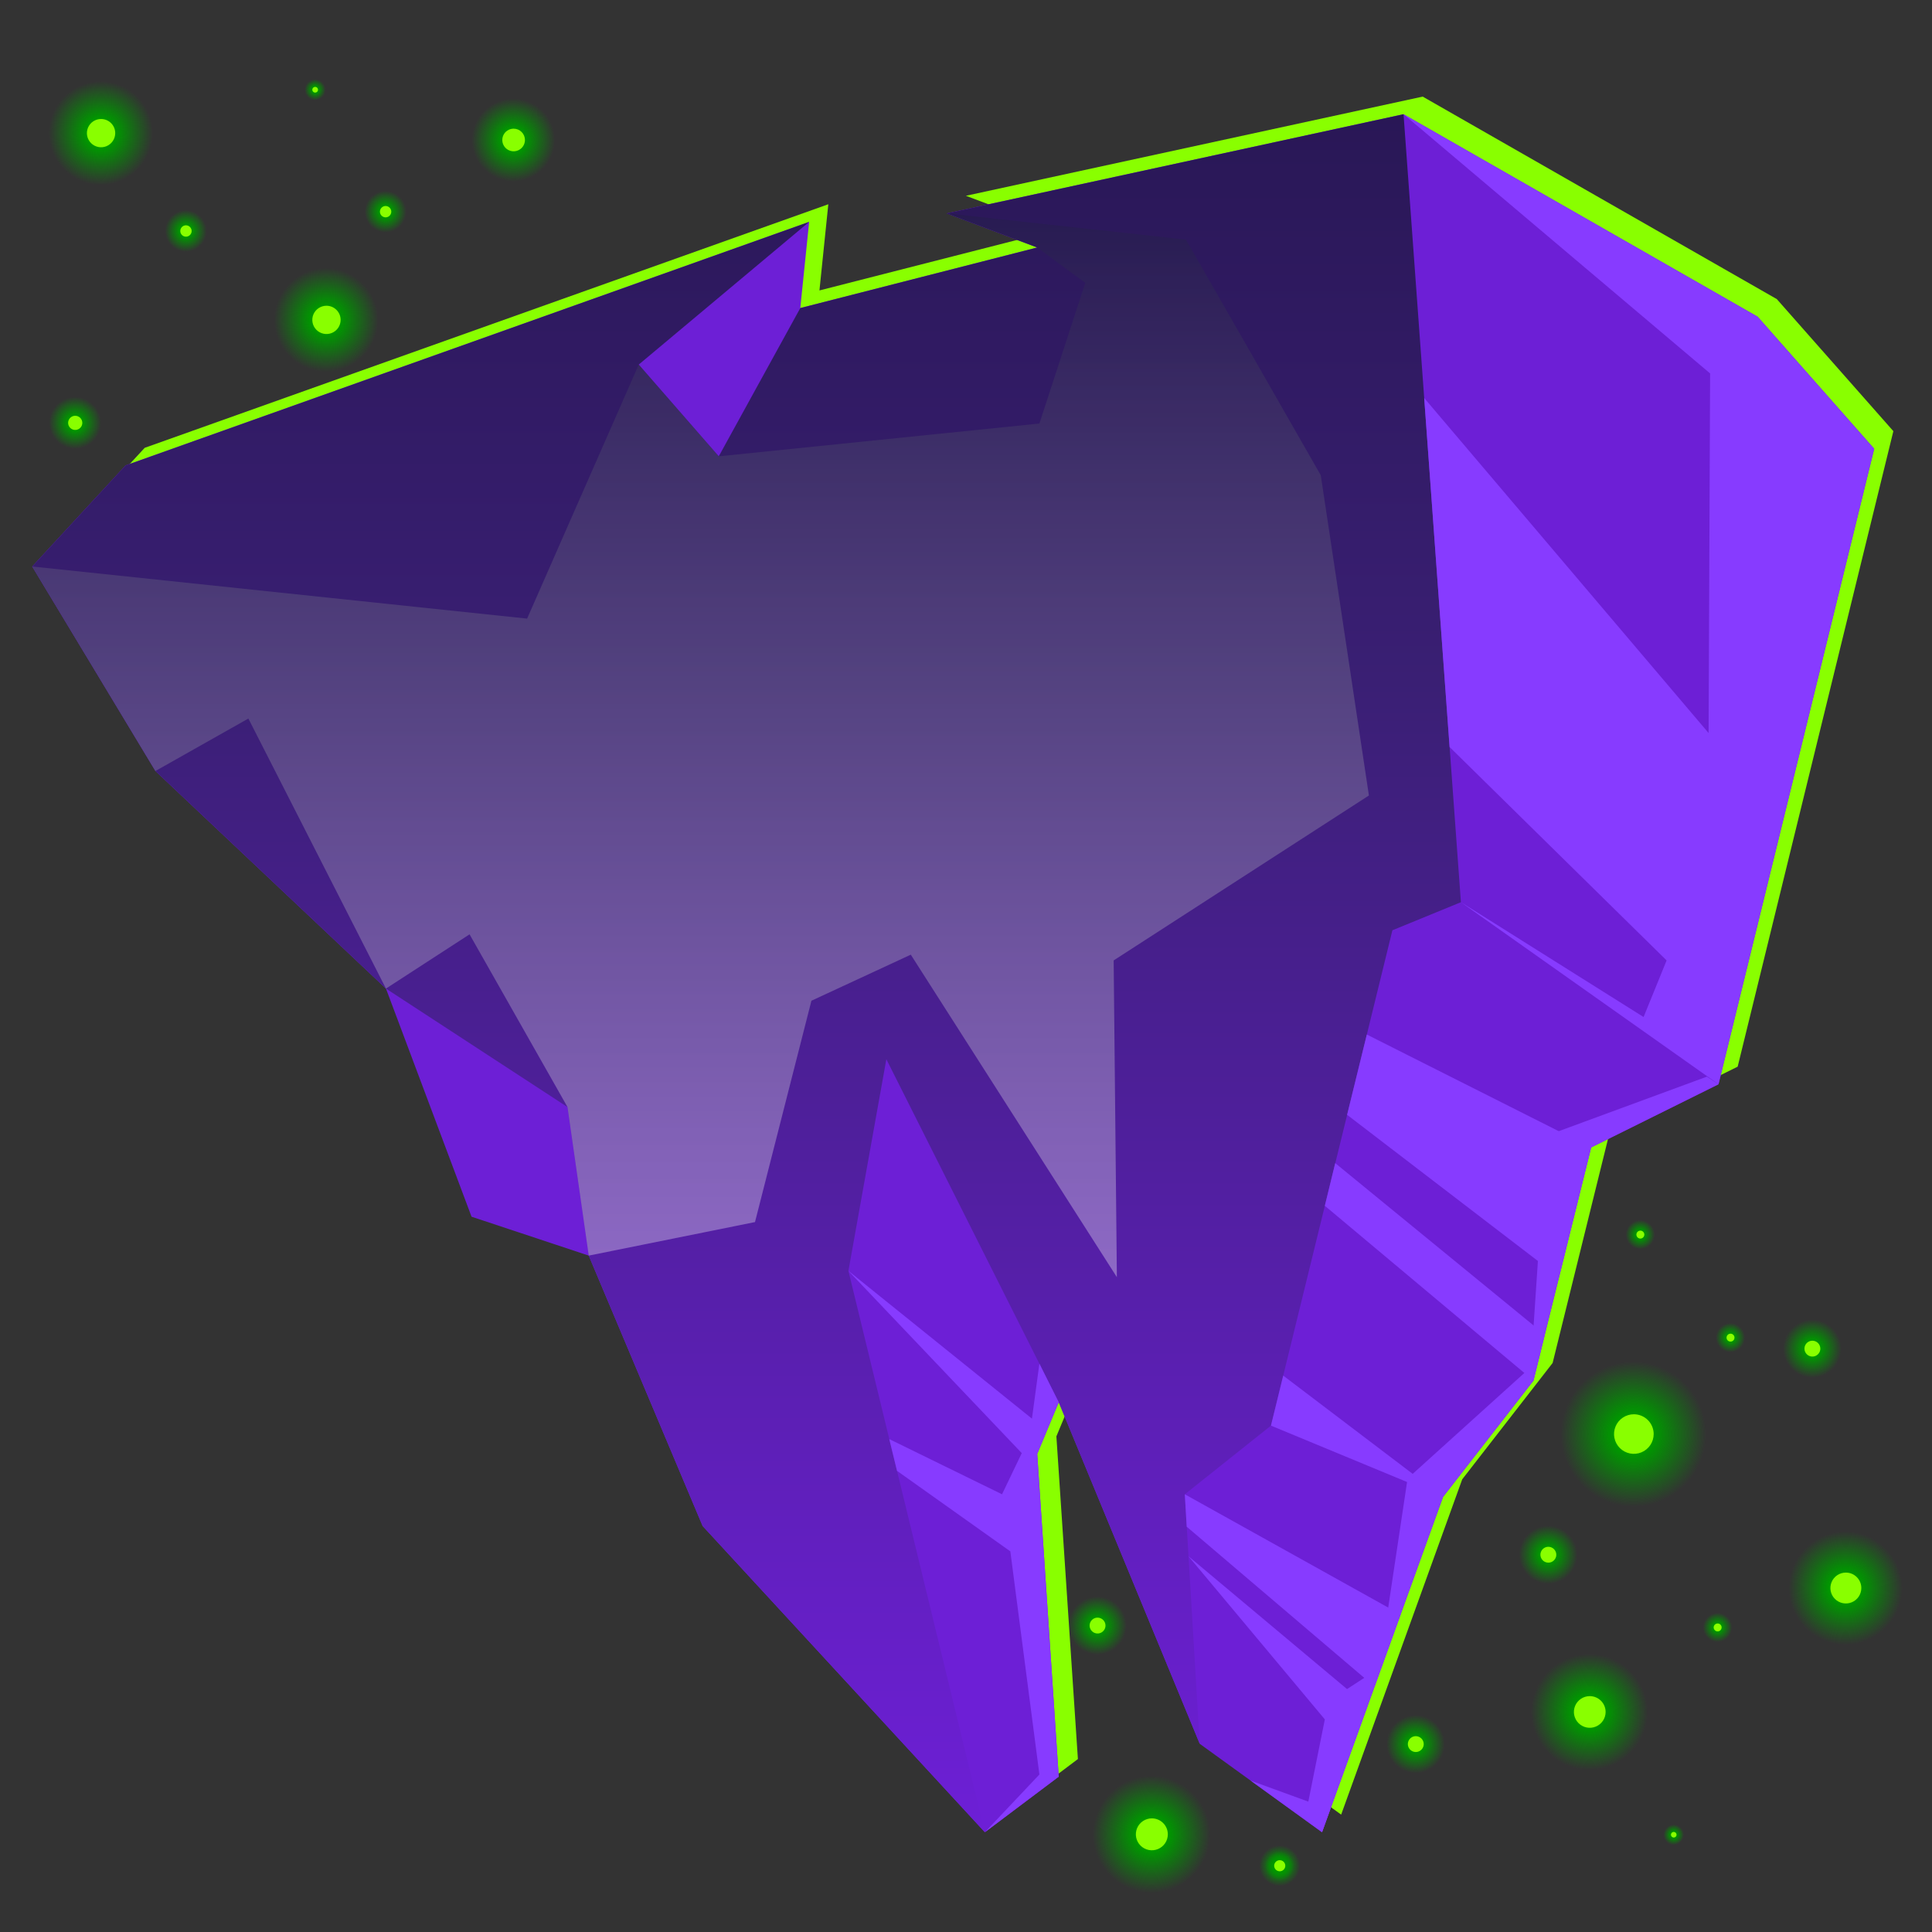 <svg width="300" height="300" viewBox="0 0 300 300" fill="none" xmlns="http://www.w3.org/2000/svg">
<rect x="0" y="0" width="300" height="300" fill="#333333" stroke="none"/>
<path d="M22.466 69.54L128.621 31.717L127.243 45.1L164.035 35.696L149.984 30.401L220.915 15L275.905 46.445L294 66.951L269.824 165.631L250.044 175.43L241.091 211.644L227.054 229.706L208.255 281.774L189.281 268.041L167.376 215.007L164.035 223.037L167.376 273.145L155.903 281.774L112.078 234.226L94.393 192.221L76.195 186.195L62.906 150.771L27.11 116.986L7.975 85.233L22.466 69.54Z" fill="#89FF00"/>
<path d="M19.491 72.275L125.646 34.452L124.269 47.835L161.061 38.431L146.994 33.136L217.94 17.735L272.93 49.181L291.026 69.686L266.849 168.366L247.069 178.18L238.116 214.379L224.08 232.441L205.281 284.509L186.292 270.776L164.401 217.742L161.061 225.772L164.401 275.88L152.929 284.509L109.104 236.961L91.419 194.97L73.221 188.93L59.931 153.506L24.136 119.721L5 87.968L19.491 72.275Z" fill="#6D1FD6"/>
<path d="M217.94 17.735L226.849 140.094L216.211 144.453L197.354 221.37L183.977 232.032L186.292 270.776L164.401 217.742L137.632 164.475L131.742 197.34L152.929 284.509L109.104 236.961L91.419 194.97L88.122 171.905L59.931 153.506L24.136 119.721L5 87.968L19.491 72.275L125.646 34.452L99.184 56.61L111.609 70.856L124.269 47.835L161.061 38.431L146.994 33.136L217.94 17.735Z" fill="url(#paint0_linear_8_75054)"/>
<path d="M217.94 17.735L265.545 57.985L265.311 113.826L221.149 61.803L225.09 115.991L258.79 149.133L255.215 157.923L226.849 140.094L266.849 168.366L291.025 69.686L272.93 49.181L217.94 17.735Z" fill="#873BFF"/>
<path style="mix-blend-mode:multiply" opacity="0.33" d="M5 87.968L81.851 96.056L99.184 56.61L111.609 70.856L161.398 65.766L168.518 43.93L161.06 38.43L146.994 33.136L184.152 37.202L205.09 73.796L212.563 123.523L172.929 149.133L173.427 198.319L141.427 148.241L125.998 155.393L117.236 189.763L91.419 194.97L88.122 171.905L72.913 145.082L59.931 153.506L38.568 111.574L24.136 119.72L5 87.968Z" fill="url(#paint1_linear_8_75054)"/>
<path d="M247.069 178.18L212.24 160.643L209.178 173.105L242.087 198.319L247.069 178.18Z" fill="#873BFF"/>
<path d="M239.874 207.241L207.332 180.608L205.72 187.233L238.116 214.379L239.874 207.241Z" fill="#873BFF"/>
<path d="M224.08 232.442L197.354 221.37L199.259 213.604L224.08 232.442Z" fill="#873BFF"/>
<path d="M183.977 232.032L217.486 250.694L213.442 261.898L184.27 237.063L183.977 232.032Z" fill="#873BFF"/>
<path d="M184.548 241.656L212.343 264.94L205.281 284.509L194.204 276.494L203.156 279.756L205.72 266.987L184.548 241.656Z" fill="#873BFF"/>
<path d="M206.467 264.033L212.563 260.069L215.493 250.08L218.57 229.575L237.706 212.287L238.893 194.488L238.424 176.98L265.047 167.181L266.849 168.366L247.069 178.18L242.087 198.319L239.874 207.241L238.116 214.379L224.079 232.441L213.442 261.898L205.281 284.509L206.467 264.033Z" fill="#873BFF"/>
<path d="M161.397 211.746L164.401 217.742L161.06 225.772L164.401 275.88L152.929 284.509L161.397 275.543L156.885 240.895L139.287 228.39L138.086 223.461L155.595 232.032L158.658 225.64L131.741 197.339L160.24 220.287L161.397 211.746Z" fill="#873BFF"/>
<path d="M86.047 23.142C86.833 19.663 84.645 16.206 81.159 15.421C77.673 14.636 74.21 16.821 73.424 20.3C72.637 23.78 74.826 27.237 78.312 28.022C81.798 28.806 85.261 26.622 86.047 23.142Z" fill="url(#paint2_radial_8_75054)" style="mix-blend-mode:screen"/>
<path d="M81.513 21.737C81.513 22.084 81.41 22.423 81.217 22.712C81.023 23 80.749 23.225 80.428 23.358C80.107 23.491 79.753 23.526 79.412 23.458C79.072 23.39 78.758 23.223 78.513 22.978C78.267 22.732 78.099 22.42 78.032 22.079C77.964 21.739 77.999 21.386 78.132 21.066C78.265 20.745 78.49 20.471 78.779 20.279C79.068 20.086 79.408 19.983 79.755 19.983C80.222 19.983 80.668 20.168 80.998 20.497C81.328 20.826 81.513 21.272 81.513 21.737Z" fill="#89FF00"/>
<path d="M58.559 51.428C59.541 47.078 56.806 42.757 52.449 41.776C48.091 40.795 43.762 43.526 42.779 47.875C41.797 52.225 44.532 56.546 48.89 57.527C53.247 58.508 57.576 55.777 58.559 51.428Z" fill="url(#paint3_radial_8_75054)" style="mix-blend-mode:screen"/>
<path d="M52.891 49.672C52.891 50.105 52.762 50.529 52.521 50.89C52.279 51.25 51.936 51.532 51.535 51.697C51.133 51.864 50.692 51.907 50.266 51.822C49.84 51.738 49.448 51.529 49.141 51.222C48.834 50.915 48.624 50.525 48.539 50.099C48.455 49.674 48.498 49.233 48.664 48.832C48.831 48.432 49.112 48.089 49.474 47.848C49.835 47.607 50.26 47.478 50.694 47.478C51.277 47.478 51.836 47.71 52.248 48.121C52.66 48.532 52.891 49.09 52.891 49.672Z" fill="#89FF00"/>
<path d="M264.715 225.138C266.091 219.049 262.261 212.999 256.161 211.626C250.061 210.253 244 214.076 242.624 220.165C241.248 226.254 245.078 232.304 251.178 233.677C257.279 235.051 263.339 231.228 264.715 225.138Z" fill="url(#paint4_radial_8_75054)" style="mix-blend-mode:screen"/>
<path d="M256.781 222.679C256.781 223.287 256.6 223.88 256.262 224.385C255.924 224.89 255.444 225.283 254.882 225.516C254.32 225.748 253.701 225.809 253.105 225.691C252.508 225.572 251.96 225.28 251.53 224.85C251.1 224.421 250.807 223.874 250.688 223.278C250.57 222.683 250.63 222.065 250.863 221.504C251.096 220.943 251.49 220.464 251.996 220.127C252.502 219.789 253.097 219.609 253.705 219.609C254.521 219.609 255.303 219.933 255.88 220.508C256.456 221.084 256.781 221.865 256.781 222.679Z" fill="#89FF00"/>
<path d="M295.213 248.506C296.286 243.756 293.299 239.037 288.541 237.966C283.783 236.895 279.055 239.877 277.982 244.626C276.909 249.376 279.896 254.095 284.655 255.166C289.413 256.237 294.14 253.255 295.213 248.506Z" fill="url(#paint5_radial_8_75054)" style="mix-blend-mode:screen"/>
<path d="M289.024 246.588C289.024 247.061 288.883 247.524 288.62 247.918C288.356 248.312 287.982 248.619 287.543 248.8C287.105 248.981 286.622 249.029 286.157 248.936C285.692 248.844 285.264 248.616 284.929 248.281C284.593 247.946 284.365 247.519 284.272 247.055C284.18 246.59 284.227 246.109 284.409 245.671C284.59 245.234 284.898 244.86 285.292 244.596C285.687 244.333 286.151 244.193 286.625 244.193C287.261 244.193 287.872 244.445 288.321 244.894C288.771 245.343 289.024 245.952 289.024 246.588Z" fill="#89FF00"/>
<path d="M255.666 267.799C256.766 262.928 253.703 258.088 248.822 256.989C243.942 255.891 239.094 258.949 237.993 263.82C236.892 268.692 239.956 273.532 244.836 274.63C249.717 275.729 254.565 272.671 255.666 267.799Z" fill="url(#paint6_radial_8_75054)" style="mix-blend-mode:screen"/>
<path d="M249.318 265.832C249.318 266.318 249.174 266.793 248.903 267.197C248.633 267.6 248.249 267.915 247.799 268.101C247.35 268.287 246.855 268.336 246.377 268.241C245.9 268.146 245.462 267.912 245.118 267.569C244.774 267.225 244.539 266.788 244.444 266.311C244.349 265.835 244.398 265.341 244.584 264.892C244.77 264.443 245.086 264.06 245.491 263.79C245.895 263.52 246.371 263.376 246.858 263.376C247.51 263.376 248.136 263.635 248.597 264.095C249.059 264.556 249.318 265.181 249.318 265.832Z" fill="#89FF00"/>
<path d="M224.248 271.805C224.798 269.369 223.266 266.949 220.826 266.4C218.386 265.85 215.962 267.379 215.411 269.815C214.861 272.251 216.393 274.671 218.833 275.22C221.273 275.769 223.697 274.24 224.248 271.805Z" fill="url(#paint7_radial_8_75054)" style="mix-blend-mode:screen"/>
<path d="M221.074 270.821C221.074 271.064 221.002 271.301 220.866 271.503C220.731 271.705 220.539 271.863 220.314 271.955C220.09 272.048 219.842 272.073 219.604 272.025C219.365 271.978 219.146 271.861 218.974 271.689C218.802 271.518 218.684 271.299 218.637 271.06C218.589 270.822 218.614 270.575 218.707 270.351C218.8 270.127 218.958 269.935 219.16 269.8C219.362 269.665 219.6 269.593 219.844 269.593C220.17 269.593 220.483 269.722 220.713 269.953C220.944 270.183 221.074 270.495 221.074 270.821Z" fill="#89FF00"/>
<path d="M174.833 253.4C175.383 250.964 173.851 248.544 171.411 247.995C168.971 247.445 166.547 248.975 165.996 251.41C165.446 253.846 166.978 256.266 169.418 256.815C171.858 257.364 174.283 255.835 174.833 253.4Z" fill="url(#paint8_radial_8_75054)" style="mix-blend-mode:screen"/>
<path d="M171.659 252.416C171.659 252.659 171.587 252.896 171.452 253.098C171.316 253.3 171.124 253.458 170.9 253.551C170.675 253.644 170.427 253.668 170.189 253.62C169.95 253.573 169.731 253.456 169.559 253.284C169.387 253.113 169.27 252.894 169.222 252.656C169.175 252.417 169.199 252.17 169.292 251.946C169.385 251.722 169.543 251.53 169.745 251.395C169.948 251.26 170.185 251.188 170.429 251.188C170.755 251.188 171.068 251.317 171.299 251.548C171.529 251.778 171.659 252.09 171.659 252.416Z" fill="#89FF00"/>
<path d="M270.916 208.2C271.192 206.982 270.426 205.772 269.206 205.497C267.986 205.223 266.773 205.987 266.498 207.205C266.223 208.423 266.989 209.633 268.209 209.908C269.429 210.182 270.641 209.418 270.916 208.2Z" fill="url(#paint9_radial_8_75054)" style="mix-blend-mode:screen"/>
<path d="M269.329 207.708C269.329 207.829 269.293 207.948 269.226 208.049C269.158 208.15 269.062 208.229 268.95 208.275C268.837 208.322 268.714 208.334 268.594 208.31C268.475 208.287 268.365 208.228 268.279 208.142C268.193 208.056 268.135 207.947 268.111 207.828C268.087 207.709 268.099 207.585 268.146 207.473C268.193 207.361 268.271 207.265 268.373 207.197C268.474 207.13 268.593 207.094 268.714 207.094C268.877 207.094 269.034 207.159 269.149 207.274C269.265 207.389 269.329 207.545 269.329 207.708Z" fill="#89FF00"/>
<path d="M200.916 290.2C201.192 288.982 200.426 287.772 199.206 287.497C197.986 287.223 196.773 287.987 196.498 289.205C196.223 290.423 196.989 291.633 198.209 291.908C199.429 292.182 200.641 291.418 200.916 290.2Z" fill="url(#paint10_radial_8_75054)" style="mix-blend-mode:screen"/>
<path d="M199.329 289.708C199.329 289.829 199.293 289.948 199.226 290.049C199.158 290.15 199.062 290.229 198.95 290.275C198.837 290.322 198.714 290.334 198.594 290.31C198.475 290.287 198.365 290.228 198.279 290.142C198.193 290.056 198.135 289.947 198.111 289.828C198.087 289.709 198.099 289.585 198.146 289.473C198.193 289.361 198.271 289.265 198.373 289.197C198.474 289.13 198.593 289.094 198.714 289.094C198.877 289.094 199.034 289.159 199.149 289.274C199.265 289.389 199.329 289.545 199.329 289.708Z" fill="#89FF00"/>
<path d="M201.8 290.399C202.185 288.694 201.113 287 199.405 286.615C197.697 286.231 196 287.301 195.615 289.006C195.23 290.711 196.302 292.405 198.01 292.79C199.718 293.174 201.415 292.104 201.8 290.399Z" fill="url(#paint11_radial_8_75054)" style="mix-blend-mode:screen"/>
<path d="M199.579 289.71C199.579 289.88 199.528 290.046 199.433 290.188C199.339 290.329 199.204 290.439 199.047 290.504C198.89 290.569 198.716 290.586 198.549 290.553C198.382 290.52 198.229 290.438 198.108 290.318C197.988 290.198 197.906 290.045 197.873 289.878C197.84 289.711 197.857 289.538 197.922 289.381C197.987 289.224 198.097 289.09 198.239 288.995C198.381 288.901 198.547 288.851 198.717 288.851C198.946 288.851 199.165 288.941 199.326 289.102C199.488 289.264 199.579 289.482 199.579 289.71Z" fill="#89FF00"/>
<path d="M268.916 253.2C269.192 251.982 268.426 250.772 267.206 250.497C265.986 250.223 264.773 250.987 264.498 252.205C264.223 253.423 264.989 254.633 266.209 254.908C267.429 255.182 268.641 254.418 268.916 253.2Z" fill="url(#paint12_radial_8_75054)" style="mix-blend-mode:screen"/>
<path d="M267.329 252.708C267.329 252.829 267.293 252.948 267.226 253.049C267.158 253.15 267.062 253.229 266.95 253.275C266.837 253.322 266.714 253.334 266.594 253.31C266.475 253.287 266.365 253.228 266.279 253.142C266.193 253.056 266.135 252.947 266.111 252.828C266.087 252.709 266.099 252.585 266.146 252.473C266.193 252.361 266.271 252.265 266.373 252.197C266.474 252.13 266.593 252.094 266.714 252.094C266.877 252.094 267.034 252.159 267.149 252.274C267.265 252.389 267.329 252.545 267.329 252.708Z" fill="#89FF00"/>
<path d="M256.916 192.2C257.192 190.982 256.426 189.772 255.206 189.497C253.986 189.223 252.773 189.987 252.498 191.205C252.223 192.423 252.989 193.633 254.209 193.908C255.429 194.182 256.641 193.418 256.916 192.2Z" fill="url(#paint13_radial_8_75054)" style="mix-blend-mode:screen"/>
<path d="M255.329 191.708C255.329 191.829 255.293 191.948 255.226 192.049C255.158 192.15 255.062 192.229 254.95 192.275C254.837 192.322 254.714 192.334 254.594 192.31C254.475 192.287 254.365 192.228 254.279 192.142C254.193 192.056 254.135 191.947 254.111 191.828C254.087 191.709 254.099 191.585 254.146 191.473C254.193 191.361 254.271 191.265 254.373 191.197C254.474 191.13 254.593 191.094 254.714 191.094C254.877 191.094 255.034 191.159 255.149 191.274C255.265 191.389 255.329 191.545 255.329 191.708Z" fill="#89FF00"/>
<path d="M261.441 285.24C261.634 284.387 261.098 283.54 260.244 283.348C259.39 283.156 258.541 283.691 258.349 284.544C258.156 285.396 258.692 286.243 259.546 286.435C260.4 286.628 261.249 286.092 261.441 285.24Z" fill="url(#paint14_radial_8_75054)" style="mix-blend-mode:screen"/>
<path d="M260.331 284.896C260.331 284.981 260.305 285.064 260.258 285.134C260.211 285.205 260.144 285.26 260.065 285.293C259.986 285.325 259.9 285.334 259.816 285.317C259.733 285.301 259.656 285.26 259.596 285.199C259.535 285.139 259.494 285.063 259.478 284.979C259.461 284.896 259.47 284.81 259.502 284.731C259.535 284.653 259.59 284.585 259.661 284.538C259.732 284.491 259.815 284.466 259.9 284.466C260.014 284.466 260.124 284.511 260.205 284.592C260.285 284.672 260.331 284.782 260.331 284.896Z" fill="#89FF00"/>
<path d="M244.833 242.4C245.383 239.964 243.851 237.544 241.411 236.995C238.971 236.445 236.547 237.975 235.996 240.41C235.446 242.846 236.978 245.266 239.418 245.815C241.858 246.364 244.283 244.835 244.833 242.4Z" fill="url(#paint15_radial_8_75054)" style="mix-blend-mode:screen"/>
<path d="M241.659 241.416C241.659 241.659 241.587 241.896 241.452 242.098C241.316 242.3 241.124 242.458 240.9 242.551C240.675 242.644 240.427 242.668 240.189 242.62C239.95 242.573 239.731 242.456 239.559 242.284C239.387 242.113 239.27 241.894 239.222 241.656C239.175 241.417 239.199 241.17 239.292 240.946C239.385 240.722 239.543 240.53 239.745 240.395C239.948 240.26 240.185 240.188 240.429 240.188C240.755 240.188 241.068 240.317 241.299 240.548C241.529 240.778 241.659 241.09 241.659 241.416Z" fill="#89FF00"/>
<path d="M285.833 210.4C286.383 207.964 284.851 205.544 282.411 204.995C279.971 204.445 277.547 205.975 276.996 208.41C276.446 210.846 277.978 213.266 280.418 213.815C282.858 214.364 285.283 212.835 285.833 210.4Z" fill="url(#paint16_radial_8_75054)" style="mix-blend-mode:screen"/>
<path d="M282.659 209.416C282.659 209.659 282.587 209.896 282.452 210.098C282.316 210.3 282.124 210.458 281.9 210.551C281.675 210.644 281.427 210.668 281.189 210.62C280.95 210.573 280.731 210.456 280.559 210.284C280.387 210.113 280.27 209.894 280.222 209.656C280.175 209.417 280.199 209.17 280.292 208.946C280.385 208.722 280.543 208.53 280.745 208.395C280.948 208.26 281.185 208.188 281.429 208.188C281.755 208.188 282.068 208.317 282.299 208.548C282.529 208.778 282.659 209.09 282.659 209.416Z" fill="#89FF00"/>
<path d="M187.737 286.815C188.846 281.905 185.758 277.026 180.838 275.919C175.919 274.811 171.032 277.894 169.923 282.805C168.813 287.715 171.901 292.593 176.821 293.701C181.74 294.808 186.627 291.726 187.737 286.815Z" fill="url(#paint17_radial_8_75054)" style="mix-blend-mode:screen"/>
<path d="M181.338 284.832C181.338 285.322 181.193 285.801 180.92 286.208C180.648 286.615 180.26 286.932 179.807 287.12C179.354 287.307 178.855 287.356 178.374 287.26C177.893 287.165 177.451 286.929 177.104 286.583C176.757 286.237 176.521 285.796 176.425 285.315C176.33 284.835 176.379 284.337 176.566 283.885C176.754 283.432 177.072 283.046 177.48 282.774C177.888 282.502 178.367 282.357 178.858 282.357C179.516 282.357 180.147 282.617 180.612 283.082C181.077 283.546 181.338 284.176 181.338 284.832Z" fill="#89FF00"/>
<path d="M23.559 22.428C24.541 18.078 21.806 13.757 17.449 12.776C13.091 11.795 8.762 14.526 7.779 18.875C6.797 23.225 9.532 27.546 13.89 28.527C18.247 29.508 22.576 26.777 23.559 22.428Z" fill="url(#paint18_radial_8_75054)" style="mix-blend-mode:screen"/>
<path d="M17.891 20.672C17.891 21.105 17.762 21.529 17.521 21.89C17.279 22.25 16.936 22.532 16.535 22.698C16.134 22.863 15.692 22.907 15.266 22.822C14.839 22.738 14.448 22.529 14.141 22.222C13.834 21.915 13.624 21.525 13.54 21.099C13.455 20.674 13.498 20.233 13.665 19.832C13.831 19.432 14.112 19.089 14.474 18.848C14.835 18.607 15.26 18.479 15.694 18.479C16.277 18.479 16.836 18.71 17.248 19.121C17.66 19.532 17.891 20.09 17.891 20.672Z" fill="#89FF00"/>
<path d="M15.614 66.54C16.105 64.365 14.737 62.204 12.559 61.714C10.38 61.224 8.216 62.589 7.724 64.763C7.233 66.938 8.601 69.099 10.779 69.589C12.958 70.08 15.123 68.715 15.614 66.54Z" fill="url(#paint19_radial_8_75054)" style="mix-blend-mode:screen"/>
<path d="M12.78 65.662C12.78 65.878 12.716 66.09 12.595 66.271C12.474 66.451 12.303 66.592 12.102 66.675C11.901 66.758 11.68 66.779 11.467 66.737C11.254 66.695 11.058 66.59 10.905 66.437C10.751 66.284 10.646 66.088 10.604 65.876C10.562 65.663 10.584 65.442 10.667 65.242C10.75 65.042 10.891 64.87 11.071 64.75C11.252 64.629 11.464 64.565 11.681 64.565C11.973 64.565 12.252 64.681 12.458 64.886C12.664 65.092 12.78 65.371 12.78 65.662Z" fill="#89FF00"/>
<path d="M63.023 33.571C63.417 31.831 62.322 30.103 60.579 29.71C58.837 29.318 57.105 30.41 56.712 32.15C56.319 33.89 57.413 35.618 59.156 36.011C60.899 36.403 62.63 35.311 63.023 33.571Z" fill="url(#paint20_radial_8_75054)" style="mix-blend-mode:screen"/>
<path d="M60.757 32.869C60.757 33.042 60.705 33.212 60.608 33.356C60.512 33.5 60.375 33.613 60.214 33.679C60.053 33.745 59.877 33.763 59.706 33.729C59.536 33.695 59.379 33.611 59.256 33.489C59.133 33.366 59.05 33.21 59.016 33.04C58.982 32.87 58.999 32.693 59.066 32.533C59.132 32.373 59.245 32.236 59.39 32.139C59.534 32.043 59.704 31.991 59.878 31.991C60.111 31.991 60.334 32.084 60.499 32.248C60.664 32.413 60.757 32.636 60.757 32.869Z" fill="#89FF00"/>
<path d="M50.512 14.286C50.708 13.416 50.161 12.551 49.29 12.355C48.418 12.159 47.552 12.705 47.356 13.575C47.159 14.445 47.706 15.309 48.578 15.505C49.449 15.702 50.315 15.155 50.512 14.286Z" fill="url(#paint21_radial_8_75054)" style="mix-blend-mode:screen"/>
<path d="M49.378 13.934C49.378 14.021 49.352 14.106 49.304 14.178C49.256 14.25 49.187 14.306 49.107 14.339C49.027 14.373 48.938 14.381 48.853 14.364C48.768 14.348 48.69 14.306 48.628 14.244C48.567 14.183 48.525 14.105 48.508 14.02C48.491 13.935 48.5 13.847 48.533 13.766C48.566 13.686 48.623 13.618 48.695 13.57C48.767 13.521 48.852 13.496 48.939 13.496C49.055 13.496 49.167 13.542 49.25 13.624C49.332 13.706 49.378 13.818 49.378 13.934Z" fill="#89FF00"/>
<path d="M32.023 36.571C32.417 34.831 31.322 33.103 29.579 32.711C27.837 32.318 26.105 33.41 25.712 35.15C25.319 36.89 26.413 38.618 28.156 39.011C29.899 39.403 31.63 38.311 32.023 36.571Z" fill="url(#paint22_radial_8_75054)" style="mix-blend-mode:screen"/>
<path d="M29.757 35.869C29.757 36.042 29.705 36.212 29.608 36.356C29.512 36.5 29.375 36.613 29.214 36.679C29.053 36.745 28.877 36.763 28.706 36.729C28.536 36.695 28.379 36.611 28.256 36.489C28.134 36.366 28.05 36.21 28.016 36.04C27.982 35.87 27.999 35.693 28.066 35.533C28.132 35.373 28.245 35.236 28.39 35.139C28.534 35.043 28.704 34.991 28.878 34.991C29.111 34.991 29.334 35.084 29.499 35.248C29.664 35.413 29.757 35.636 29.757 35.869Z" fill="#89FF00"/>
<defs>
<linearGradient id="paint0_linear_8_75054" x1="115.917" y1="284.509" x2="115.917" y2="17.735" gradientUnits="userSpaceOnUse">
<stop stop-color="#6D1FD6"/>
<stop offset="0.21" stop-color="#5F1FBA"/>
<stop offset="0.67" stop-color="#3A1F74"/>
<stop offset="1" stop-color="#291756"/>
</linearGradient>
<linearGradient id="paint1_linear_8_75054" x1="108.781" y1="198.319" x2="108.781" y2="33.136" gradientUnits="userSpaceOnUse">
<stop stop-color="white"/>
<stop offset="0.15" stop-color="#E3E3E7"/>
<stop offset="0.47" stop-color="#9C9DAA"/>
<stop offset="0.95" stop-color="#2C2D49"/>
<stop offset="1" stop-color="#1E1F3D"/>
</linearGradient>
<radialGradient id="paint2_radial_8_75054" cx="0" cy="0" r="1" gradientUnits="userSpaceOnUse" gradientTransform="translate(79.718 21.743) scale(6.47 6.459)">
<stop stop-color="#00FF00"/>
<stop offset="0.1" stop-color="#00D700"/>
<stop offset="0.29" stop-color="#009700"/>
<stop offset="1" stop-color="#009700" stop-opacity="0"/>
</radialGradient>
<radialGradient id="paint3_radial_8_75054" cx="0" cy="0" r="1" gradientUnits="userSpaceOnUse" gradientTransform="translate(50.648 49.678) scale(8.088 8.073)">
<stop stop-color="#00FF00"/>
<stop offset="0.1" stop-color="#00D700"/>
<stop offset="0.29" stop-color="#009700"/>
<stop offset="1" stop-color="#009700" stop-opacity="0"/>
</radialGradient>
<radialGradient id="paint4_radial_8_75054" cx="0" cy="0" r="1" gradientUnits="userSpaceOnUse" gradientTransform="translate(253.639 222.689) scale(11.323 11.303)">
<stop stop-color="#00FF00"/>
<stop offset="0.1" stop-color="#00D700"/>
<stop offset="0.29" stop-color="#009700"/>
<stop offset="1" stop-color="#009700" stop-opacity="0"/>
</radialGradient>
<radialGradient id="paint5_radial_8_75054" cx="0" cy="0" r="1" gradientUnits="userSpaceOnUse" gradientTransform="translate(286.574 246.595) scale(8.832 8.816)">
<stop stop-color="#00FF00"/>
<stop offset="0.1" stop-color="#00D700"/>
<stop offset="0.29" stop-color="#009700"/>
<stop offset="1" stop-color="#009700" stop-opacity="0"/>
</radialGradient>
<radialGradient id="paint6_radial_8_75054" cx="0" cy="0" r="1" gradientUnits="userSpaceOnUse" gradientTransform="translate(246.805 265.84) scale(9.058 9.042)">
<stop stop-color="#00FF00"/>
<stop offset="0.1" stop-color="#00D700"/>
<stop offset="0.29" stop-color="#009700"/>
<stop offset="1" stop-color="#009700" stop-opacity="0"/>
</radialGradient>
<radialGradient id="paint7_radial_8_75054" cx="0" cy="0" r="1" gradientUnits="userSpaceOnUse" gradientTransform="translate(219.817 270.825) scale(4.529 4.521)">
<stop stop-color="#00FF00"/>
<stop offset="0.1" stop-color="#00D700"/>
<stop offset="0.29" stop-color="#009700"/>
<stop offset="1" stop-color="#009700" stop-opacity="0"/>
</radialGradient>
<radialGradient id="paint8_radial_8_75054" cx="0" cy="0" r="1" gradientUnits="userSpaceOnUse" gradientTransform="translate(170.403 252.42) scale(4.529 4.521)">
<stop stop-color="#00FF00"/>
<stop offset="0.1" stop-color="#00D700"/>
<stop offset="0.29" stop-color="#009700"/>
<stop offset="1" stop-color="#009700" stop-opacity="0"/>
</radialGradient>
<radialGradient id="paint9_radial_8_75054" cx="0" cy="0" r="1" gradientUnits="userSpaceOnUse" gradientTransform="translate(268.701 207.71) scale(2.265 2.26)">
<stop stop-color="#00FF00"/>
<stop offset="0.1" stop-color="#00D700"/>
<stop offset="0.29" stop-color="#009700"/>
<stop offset="1" stop-color="#009700" stop-opacity="0"/>
</radialGradient>
<radialGradient id="paint10_radial_8_75054" cx="0" cy="0" r="1" gradientUnits="userSpaceOnUse" gradientTransform="translate(198.701 289.71) scale(2.265 2.26)">
<stop stop-color="#00FF00"/>
<stop offset="0.1" stop-color="#00D700"/>
<stop offset="0.29" stop-color="#009700"/>
<stop offset="1" stop-color="#009700" stop-opacity="0"/>
</radialGradient>
<radialGradient id="paint11_radial_8_75054" cx="0" cy="0" r="1" gradientUnits="userSpaceOnUse" gradientTransform="translate(198.699 289.713) scale(3.17 3.165)">
<stop stop-color="#00FF00"/>
<stop offset="0.1" stop-color="#00D700"/>
<stop offset="0.29" stop-color="#009700"/>
<stop offset="1" stop-color="#009700" stop-opacity="0"/>
</radialGradient>
<radialGradient id="paint12_radial_8_75054" cx="0" cy="0" r="1" gradientUnits="userSpaceOnUse" gradientTransform="translate(266.701 252.71) scale(2.265 2.26)">
<stop stop-color="#00FF00"/>
<stop offset="0.1" stop-color="#00D700"/>
<stop offset="0.29" stop-color="#009700"/>
<stop offset="1" stop-color="#009700" stop-opacity="0"/>
</radialGradient>
<radialGradient id="paint13_radial_8_75054" cx="0" cy="0" r="1" gradientUnits="userSpaceOnUse" gradientTransform="translate(254.701 191.71) scale(2.265 2.26)">
<stop stop-color="#00FF00"/>
<stop offset="0.1" stop-color="#00D700"/>
<stop offset="0.29" stop-color="#009700"/>
<stop offset="1" stop-color="#009700" stop-opacity="0"/>
</radialGradient>
<radialGradient id="paint14_radial_8_75054" cx="0" cy="0" r="1" gradientUnits="userSpaceOnUse" gradientTransform="translate(259.891 284.897) scale(1.585 1.582)">
<stop stop-color="#00FF00"/>
<stop offset="0.1" stop-color="#00D700"/>
<stop offset="0.29" stop-color="#009700"/>
<stop offset="1" stop-color="#009700" stop-opacity="0"/>
</radialGradient>
<radialGradient id="paint15_radial_8_75054" cx="0" cy="0" r="1" gradientUnits="userSpaceOnUse" gradientTransform="translate(240.403 241.42) scale(4.529 4.521)">
<stop stop-color="#00FF00"/>
<stop offset="0.1" stop-color="#00D700"/>
<stop offset="0.29" stop-color="#009700"/>
<stop offset="1" stop-color="#009700" stop-opacity="0"/>
</radialGradient>
<radialGradient id="paint16_radial_8_75054" cx="0" cy="0" r="1" gradientUnits="userSpaceOnUse" gradientTransform="translate(281.403 209.42) scale(4.529 4.521)">
<stop stop-color="#00FF00"/>
<stop offset="0.1" stop-color="#00D700"/>
<stop offset="0.29" stop-color="#009700"/>
<stop offset="1" stop-color="#009700" stop-opacity="0"/>
</radialGradient>
<radialGradient id="paint17_radial_8_75054" cx="0" cy="0" r="1" gradientUnits="userSpaceOnUse" gradientTransform="translate(178.805 284.84) scale(9.131 9.114)">
<stop stop-color="#00FF00"/>
<stop offset="0.1" stop-color="#00D700"/>
<stop offset="0.29" stop-color="#009700"/>
<stop offset="1" stop-color="#009700" stop-opacity="0"/>
</radialGradient>
<radialGradient id="paint18_radial_8_75054" cx="0" cy="0" r="1" gradientUnits="userSpaceOnUse" gradientTransform="translate(15.648 20.678) scale(8.088 8.073)">
<stop stop-color="#00FF00"/>
<stop offset="0.1" stop-color="#00D700"/>
<stop offset="0.29" stop-color="#009700"/>
<stop offset="1" stop-color="#009700" stop-opacity="0"/>
</radialGradient>
<radialGradient id="paint19_radial_8_75054" cx="0" cy="0" r="1" gradientUnits="userSpaceOnUse" gradientTransform="translate(11.658 65.665) scale(4.044 4.037)">
<stop stop-color="#00FF00"/>
<stop offset="0.1" stop-color="#00D700"/>
<stop offset="0.29" stop-color="#009700"/>
<stop offset="1" stop-color="#009700" stop-opacity="0"/>
</radialGradient>
<radialGradient id="paint20_radial_8_75054" cx="0" cy="0" r="1" gradientUnits="userSpaceOnUse" gradientTransform="translate(59.859 32.871) scale(3.235 3.229)">
<stop stop-color="#00FF00"/>
<stop offset="0.1" stop-color="#00D700"/>
<stop offset="0.29" stop-color="#009700"/>
<stop offset="1" stop-color="#009700" stop-opacity="0"/>
</radialGradient>
<radialGradient id="paint21_radial_8_75054" cx="0" cy="0" r="1" gradientUnits="userSpaceOnUse" gradientTransform="translate(48.929 13.936) scale(1.618 1.615)">
<stop stop-color="#00FF00"/>
<stop offset="0.1" stop-color="#00D700"/>
<stop offset="0.29" stop-color="#009700"/>
<stop offset="1" stop-color="#009700" stop-opacity="0"/>
</radialGradient>
<radialGradient id="paint22_radial_8_75054" cx="0" cy="0" r="1" gradientUnits="userSpaceOnUse" gradientTransform="translate(28.859 35.871) scale(3.235 3.229)">
<stop stop-color="#00FF00"/>
<stop offset="0.1" stop-color="#00D700"/>
<stop offset="0.29" stop-color="#009700"/>
<stop offset="1" stop-color="#009700" stop-opacity="0"/>
</radialGradient>
</defs>
</svg>
